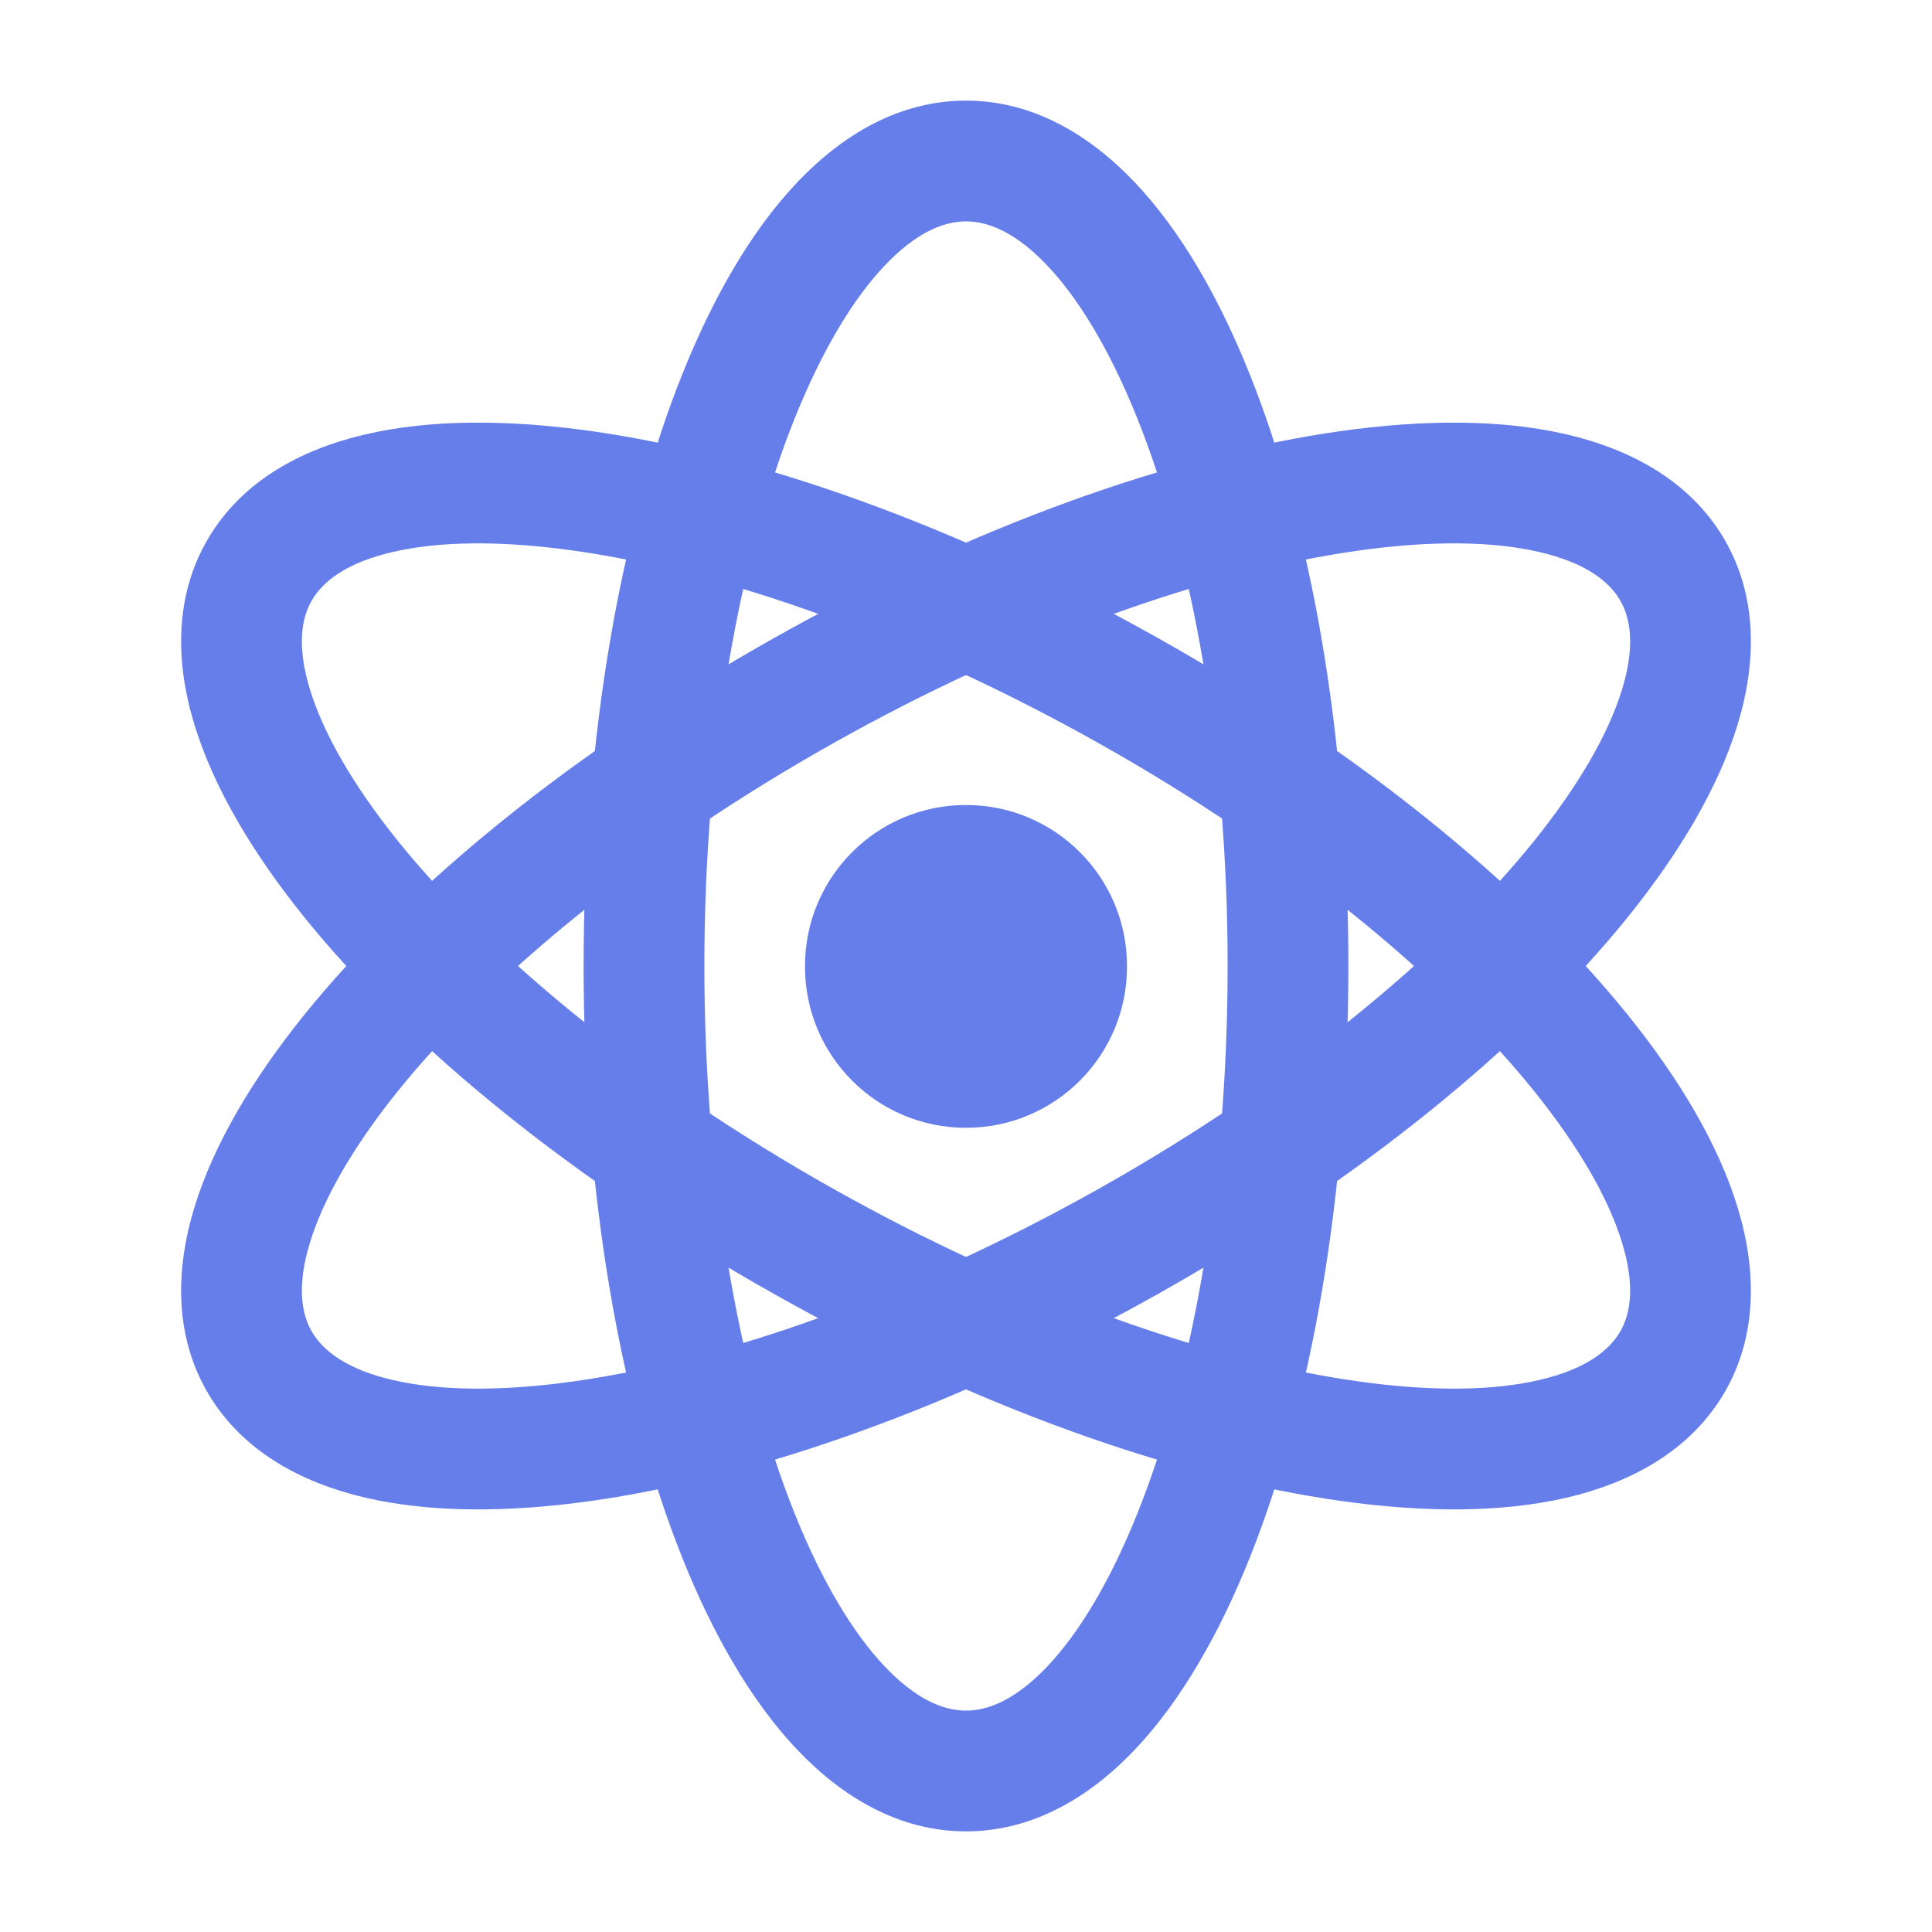 <svg xmlns="http://www.w3.org/2000/svg" width="24" height="24" viewBox="0 0 24 24" fill="none" class="injected-svg" data-src="https://cdn.hugeicons.com/icons/react-solid-standard.svg?v=3.0" xmlns:xlink="http://www.w3.org/1999/xlink" role="img" color="#667eea">
<path fill-rule="evenodd" clip-rule="evenodd" d="M9.868 5.207C9.188 6.908 8.75 9.31 8.75 12C8.75 14.69 9.188 17.092 9.868 18.793C10.209 19.645 10.596 20.285 10.988 20.699C11.378 21.111 11.72 21.25 12 21.25C12.28 21.25 12.622 21.111 13.012 20.699C13.404 20.285 13.791 19.645 14.132 18.793C14.812 17.092 15.25 14.69 15.25 12C15.25 9.31 14.812 6.908 14.132 5.207C13.791 4.355 13.404 3.715 13.012 3.301C12.622 2.889 12.28 2.75 12 2.75C11.72 2.75 11.378 2.889 10.988 3.301C10.596 3.715 10.209 4.355 9.868 5.207ZM9.898 2.271C10.465 1.671 11.175 1.25 12 1.25C12.825 1.25 13.535 1.671 14.102 2.271C14.667 2.868 15.142 3.693 15.525 4.65C16.292 6.569 16.75 9.168 16.75 12C16.75 14.832 16.292 17.431 15.525 19.35C15.142 20.307 14.667 21.132 14.102 21.73C13.535 22.329 12.825 22.75 12 22.75C11.175 22.75 10.465 22.329 9.898 21.73C9.333 21.132 8.858 20.307 8.475 19.35C7.708 17.431 7.25 14.832 7.25 12C7.25 9.168 7.708 6.569 8.475 4.65C8.858 3.693 9.333 2.868 9.898 2.271Z" fill="#667eea"></path>
<path fill-rule="evenodd" clip-rule="evenodd" d="M16.872 6.84C15.032 7.098 12.703 7.91 10.343 9.237C7.983 10.565 6.099 12.123 4.952 13.542C4.378 14.254 4.015 14.898 3.851 15.434C3.688 15.965 3.74 16.317 3.878 16.549C4.018 16.785 4.313 17.012 4.879 17.143C5.445 17.275 6.206 17.29 7.128 17.16C8.968 16.902 11.297 16.09 13.657 14.763C16.017 13.435 17.901 11.877 19.048 10.458C19.622 9.746 19.985 9.102 20.149 8.567C20.312 8.035 20.26 7.683 20.122 7.451C19.982 7.215 19.687 6.988 19.121 6.857C18.555 6.725 17.794 6.71 16.872 6.84ZM19.46 5.396C20.266 5.583 20.993 5.979 21.413 6.686C21.834 7.398 21.824 8.221 21.584 9.005C21.345 9.787 20.86 10.601 20.215 11.4C18.921 13.002 16.874 14.674 14.392 16.07C11.91 17.467 9.403 18.356 7.337 18.646C6.306 18.791 5.346 18.792 4.54 18.605C3.734 18.417 3.007 18.021 2.588 17.314C2.166 16.602 2.176 15.78 2.416 14.995C2.656 14.213 3.14 13.399 3.785 12.6C5.079 10.998 7.126 9.326 9.608 7.93C12.09 6.533 14.597 5.644 16.663 5.354C17.694 5.21 18.654 5.208 19.46 5.396Z" fill="#667eea"></path>
<path fill-rule="evenodd" clip-rule="evenodd" d="M4.879 6.857C4.313 6.988 4.018 7.215 3.878 7.451C3.74 7.683 3.688 8.035 3.851 8.567C4.015 9.102 4.378 9.746 4.952 10.458C6.099 11.877 7.983 13.435 10.343 14.763C12.703 16.09 15.032 16.902 16.872 17.16C17.794 17.29 18.555 17.275 19.121 17.143C19.686 17.012 19.982 16.785 20.122 16.549C20.26 16.317 20.312 15.965 20.149 15.434C19.985 14.898 19.622 14.254 19.048 13.542C17.901 12.123 16.017 10.565 13.657 9.237C11.297 7.91 8.968 7.098 7.128 6.84C6.206 6.71 5.445 6.725 4.879 6.857ZM7.337 5.354C9.403 5.644 11.91 6.533 14.392 7.93C16.874 9.326 18.921 10.998 20.215 12.6C20.86 13.399 21.345 14.213 21.584 14.995C21.824 15.78 21.834 16.602 21.413 17.314C20.993 18.021 20.266 18.417 19.46 18.605C18.654 18.792 17.694 18.791 16.663 18.646C14.597 18.356 12.09 17.467 9.608 16.07C7.126 14.674 5.079 13.002 3.785 11.4C3.14 10.601 2.656 9.787 2.416 9.005C2.176 8.221 2.166 7.398 2.588 6.686C3.007 5.979 3.734 5.583 4.54 5.396C5.346 5.208 6.306 5.21 7.337 5.354Z" fill="#667eea"></path>
<path fill-rule="evenodd" clip-rule="evenodd" d="M12 10C13.105 10 14 10.895 14 12V12.01C14 13.115 13.105 14.01 12 14.01C10.895 14.01 10 13.115 10 12.01V12C10 10.895 10.895 10 12 10Z" fill="#667eea"></path>
</svg>